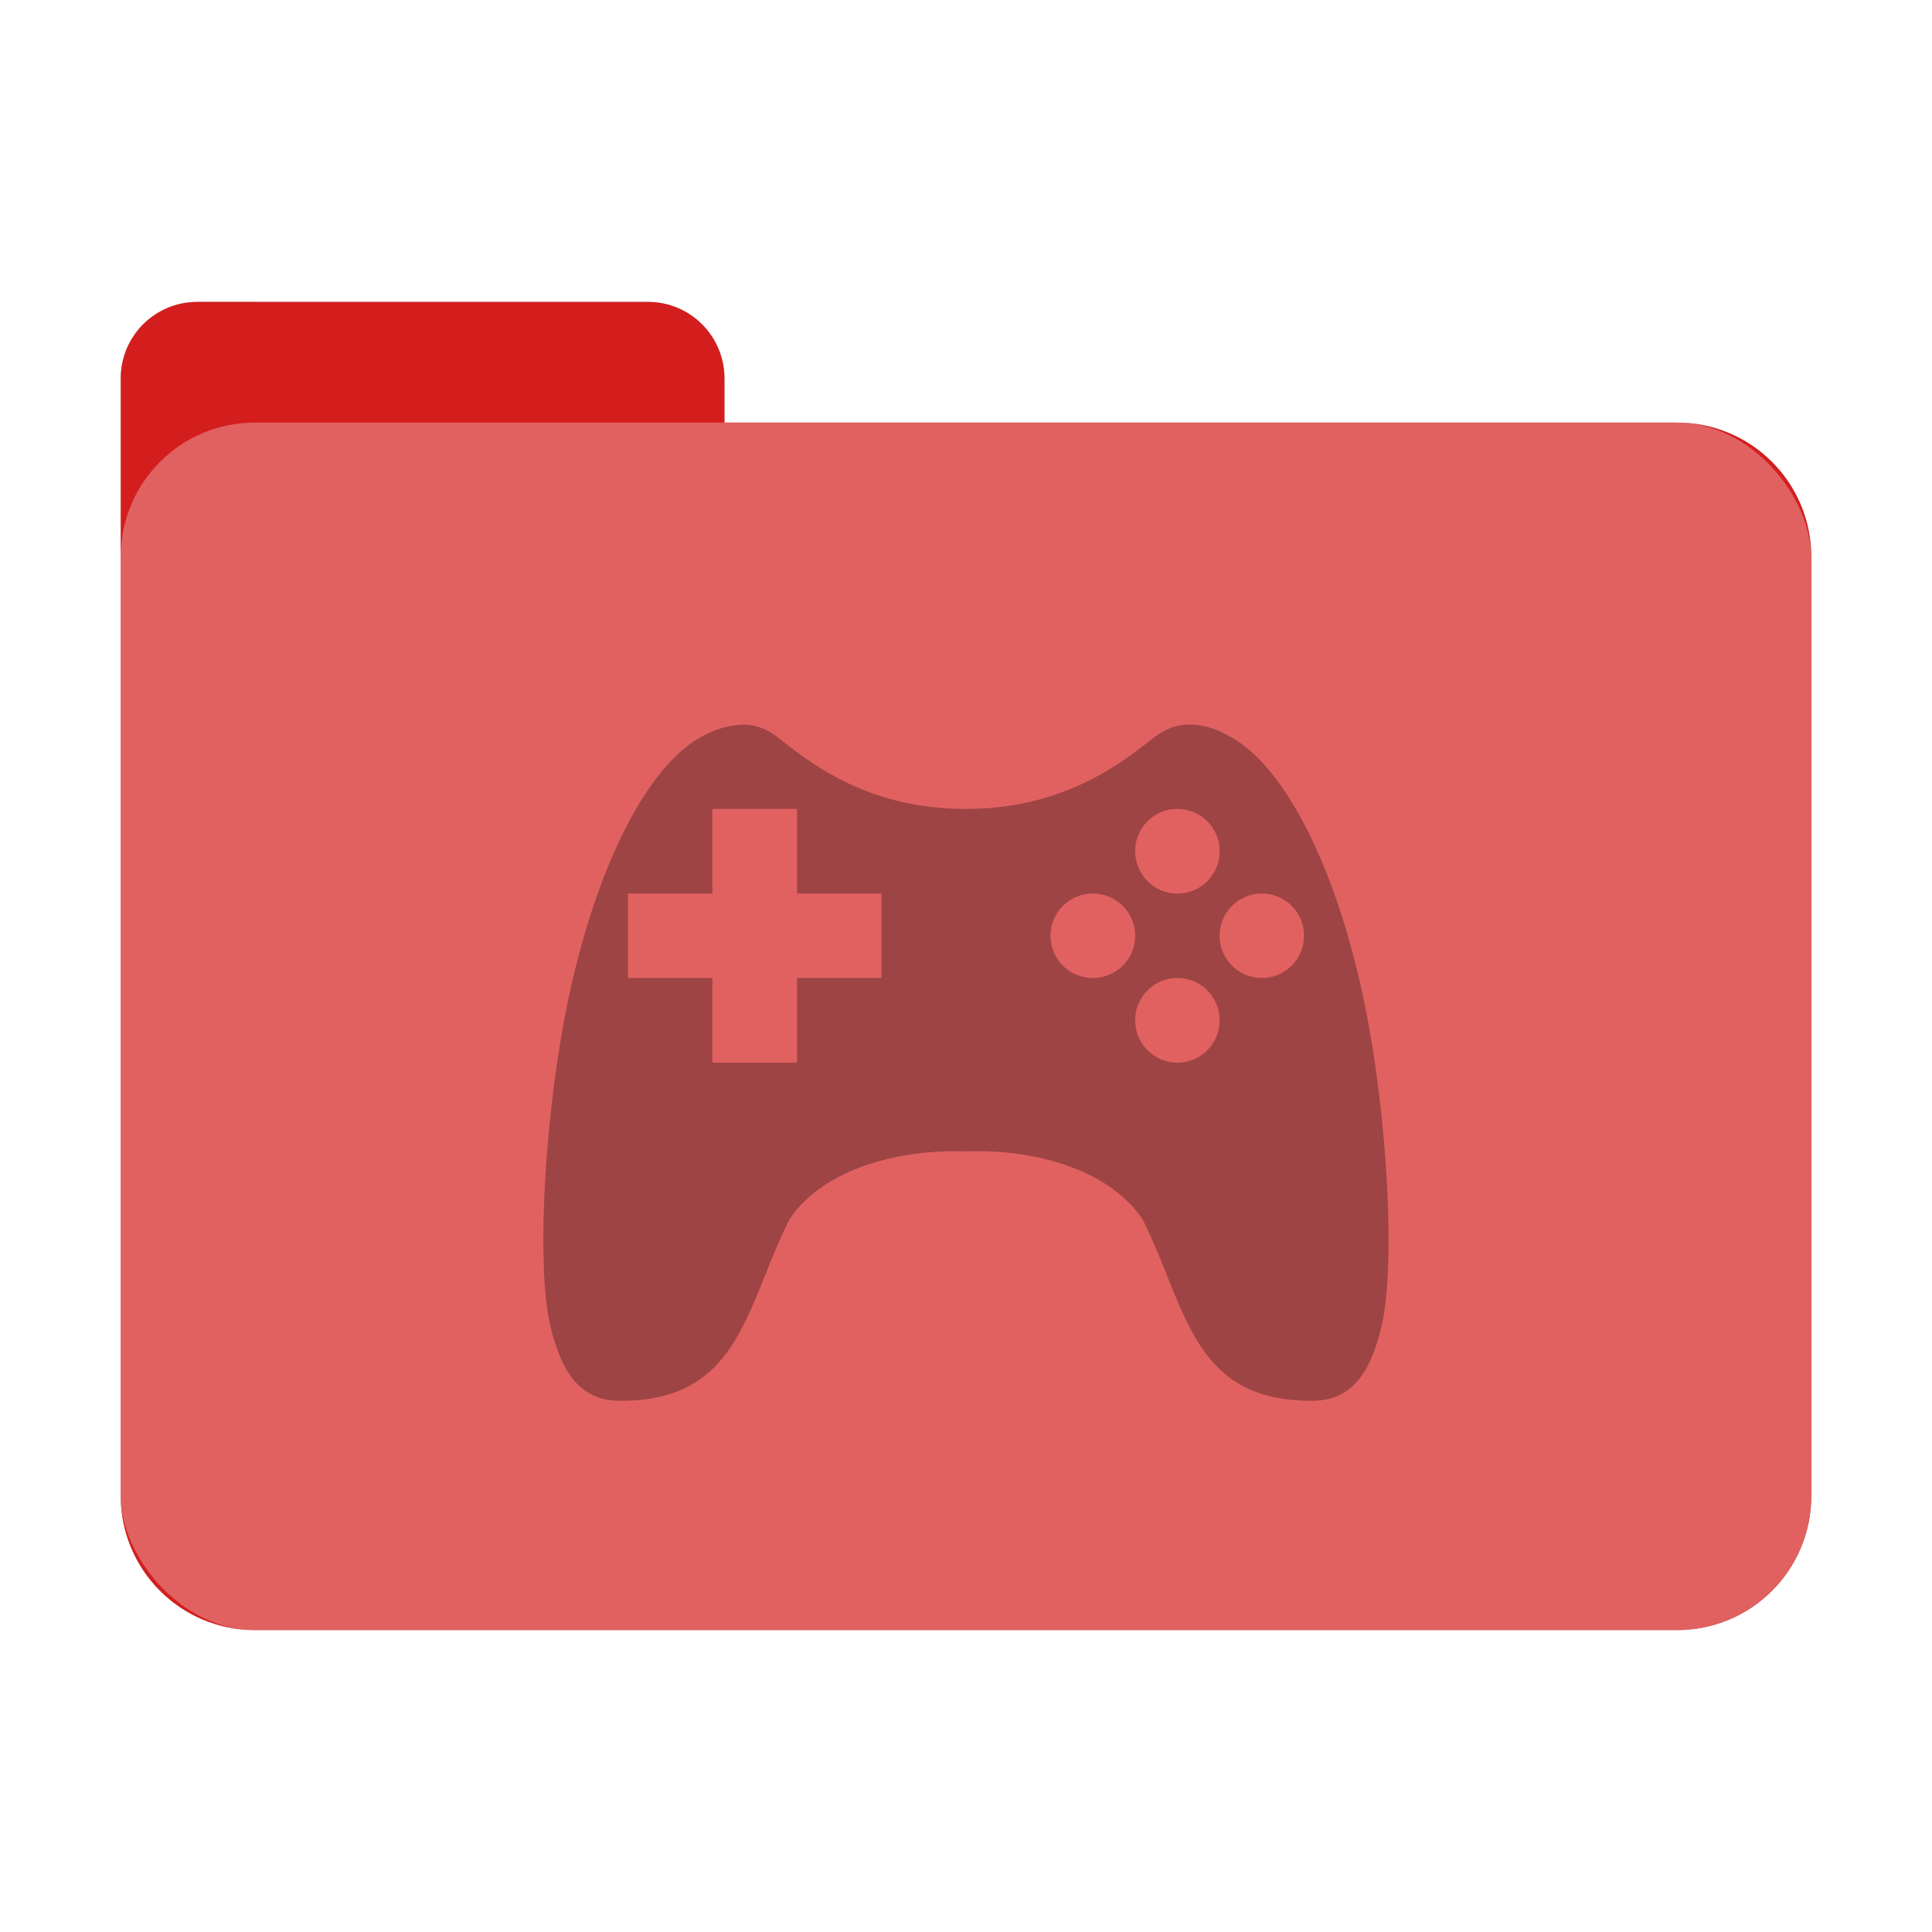 <?xml version="1.0" encoding="UTF-8" standalone="no"?>
<svg
   sodipodi:docname="folder-games.svg"
   inkscape:version="1.3.2 (091e20ef0f, 2023-11-25, custom)"
   id="svg8"
   version="1.1"
   viewBox="0 0 8.467 8.467"
   height="32"
   width="32"
   xmlns:inkscape="http://www.inkscape.org/namespaces/inkscape"
   xmlns:sodipodi="http://sodipodi.sourceforge.net/DTD/sodipodi-0.dtd"
   xmlns="http://www.w3.org/2000/svg"
   xmlns:svg="http://www.w3.org/2000/svg"
   xmlns:rdf="http://www.w3.org/1999/02/22-rdf-syntax-ns#"
   xmlns:cc="http://creativecommons.org/ns#"
   xmlns:dc="http://purl.org/dc/elements/1.1/">
  <defs
     id="defs2">
    <filter
       inkscape:collect="always"
       style="color-interpolation-filters:sRGB"
       id="filter13673"
       x="-0.067"
       y="-0.085"
       width="1.134"
       height="1.17">
      <feGaussianBlur
         inkscape:collect="always"
         stdDeviation="0.207"
         id="feGaussianBlur13675" />
    </filter>
  </defs>
  <sodipodi:namedview
     inkscape:window-maximized="1"
     inkscape:window-y="0"
     inkscape:window-x="0"
     inkscape:window-height="992"
     inkscape:window-width="1920"
     units="px"
     showgrid="false"
     inkscape:document-rotation="0"
     inkscape:current-layer="layer1"
     inkscape:document-units="px"
     inkscape:cy="16.149102"
     inkscape:cx="13.036856"
     inkscape:zoom="14.459008"
     inkscape:pageshadow="2"
     inkscape:pageopacity="0.0"
     borderopacity="1.0"
     bordercolor="#666666"
     pagecolor="#ffffff"
     id="base"
     inkscape:pagecheckerboard="0"
     showguides="true"
     inkscape:guide-bbox="true"
     inkscape:showpageshadow="2"
     inkscape:deskcolor="#d1d1d1">
    <sodipodi:guide
       position="6.085,5.821"
       orientation="0,-1"
       id="guide13393"
       inkscape:locked="false" />
    <sodipodi:guide
       position="6.085,5.821"
       orientation="1,0"
       id="guide13395"
       inkscape:locked="false" />
    <sodipodi:guide
       position="2.381,5.821"
       orientation="1,0"
       id="guide13397"
       inkscape:locked="false" />
    <sodipodi:guide
       position="6.085,2.117"
       orientation="0,-1"
       id="guide13399"
       inkscape:locked="false" />
  </sodipodi:namedview>
  <g
     id="layer1"
     inkscape:groupmode="layer"
     inkscape:label="Capa 1">
    <path
       id="rect849-3-5-5-6"
       style="fill:#000000;fill-opacity:1;stroke-width:0.294;filter:url(#filter13673);opacity:0.5"
       d="m 0.865,1.323 c -0.186,0 -0.336,0.15 -0.336,0.336 v 0.782 3.838 0.276 c 0,0.326 0.263,0.589 0.589,0.589 h 6.231 c 0.326,0 0.589,-0.263 0.589,-0.589 V 2.441 c 0,-0.326 -0.263,-0.589 -0.589,-0.589 H 3.175 V 1.659 c 0,-0.186 -0.15,-0.336 -0.336,-0.336 z" />
    <path
       id="rect849-3-5-5"
       style="fill:#d41e1e;fill-opacity:1;stroke-width:0.294"
       d="m 0.865,1.323 c -0.186,0 -0.336,0.15 -0.336,0.336 v 0.782 3.838 0.276 c 0,0.326 0.263,0.589 0.589,0.589 h 6.231 c 0.326,0 0.589,-0.263 0.589,-0.589 V 2.441 c 0,-0.326 -0.263,-0.589 -0.589,-0.589 H 3.175 V 1.659 c 0,-0.186 -0.15,-0.336 -0.336,-0.336 z" />
    <rect
       style="opacity:0.3;fill:#ffffff;fill-opacity:1;stroke-width:0.294"
       id="rect849-3-5"
       width="7.408"
       height="5.292"
       x="0.529"
       y="1.852"
       rx="0.588"
       ry="0.588" />
    <path
       style="opacity:0.3;fill:#000000;stroke-width:0.37"
       d="m 5.213,3.175 c -0.056,3.704e-4 -0.106,0.019 -0.154,0.056 C 4.937,3.324 4.682,3.545 4.233,3.545 3.784,3.546 3.53,3.324 3.408,3.231 3.36,3.194 3.313,3.176 3.257,3.176 3.201,3.177 3.136,3.193 3.07,3.231 2.83,3.366 2.61,3.809 2.49,4.383 2.388,4.871 2.349,5.537 2.411,5.806 c 0.053,0.23 0.145,0.333 0.308,0.333 0.523,0 0.546,-0.404 0.739,-0.792 0.14,-0.215 0.463,-0.312 0.775,-0.301 0.312,-0.012 0.636,0.086 0.776,0.301 0.193,0.388 0.216,0.792 0.739,0.792 0.163,0 0.255,-0.102 0.308,-0.333 C 6.117,5.537 6.079,4.871 5.977,4.383 5.857,3.809 5.636,3.366 5.396,3.231 5.331,3.193 5.269,3.175 5.213,3.175 Z M 3.122,3.545 H 3.493 V 3.916 H 3.863 V 4.286 H 3.493 V 4.657 H 3.122 V 4.286 H 2.752 V 3.916 H 3.122 Z m 2.037,0 A 0.185,0.185 0 0 1 5.345,3.731 0.185,0.185 0 0 1 5.16,3.916 0.185,0.185 0 0 1 4.975,3.731 0.185,0.185 0 0 1 5.16,3.545 Z M 4.789,3.916 A 0.185,0.185 0 0 1 4.975,4.101 0.185,0.185 0 0 1 4.789,4.286 0.185,0.185 0 0 1 4.604,4.101 0.185,0.185 0 0 1 4.789,3.916 Z m 0.741,0 A 0.185,0.185 0 0 1 5.715,4.101 0.185,0.185 0 0 1 5.53,4.286 0.185,0.185 0 0 1 5.345,4.101 0.185,0.185 0 0 1 5.53,3.916 Z M 5.16,4.286 A 0.185,0.185 0 0 1 5.345,4.471 0.185,0.185 0 0 1 5.16,4.657 0.185,0.185 0 0 1 4.975,4.471 0.185,0.185 0 0 1 5.16,4.286 Z"
       id="path14" />
  </g>
</svg>
